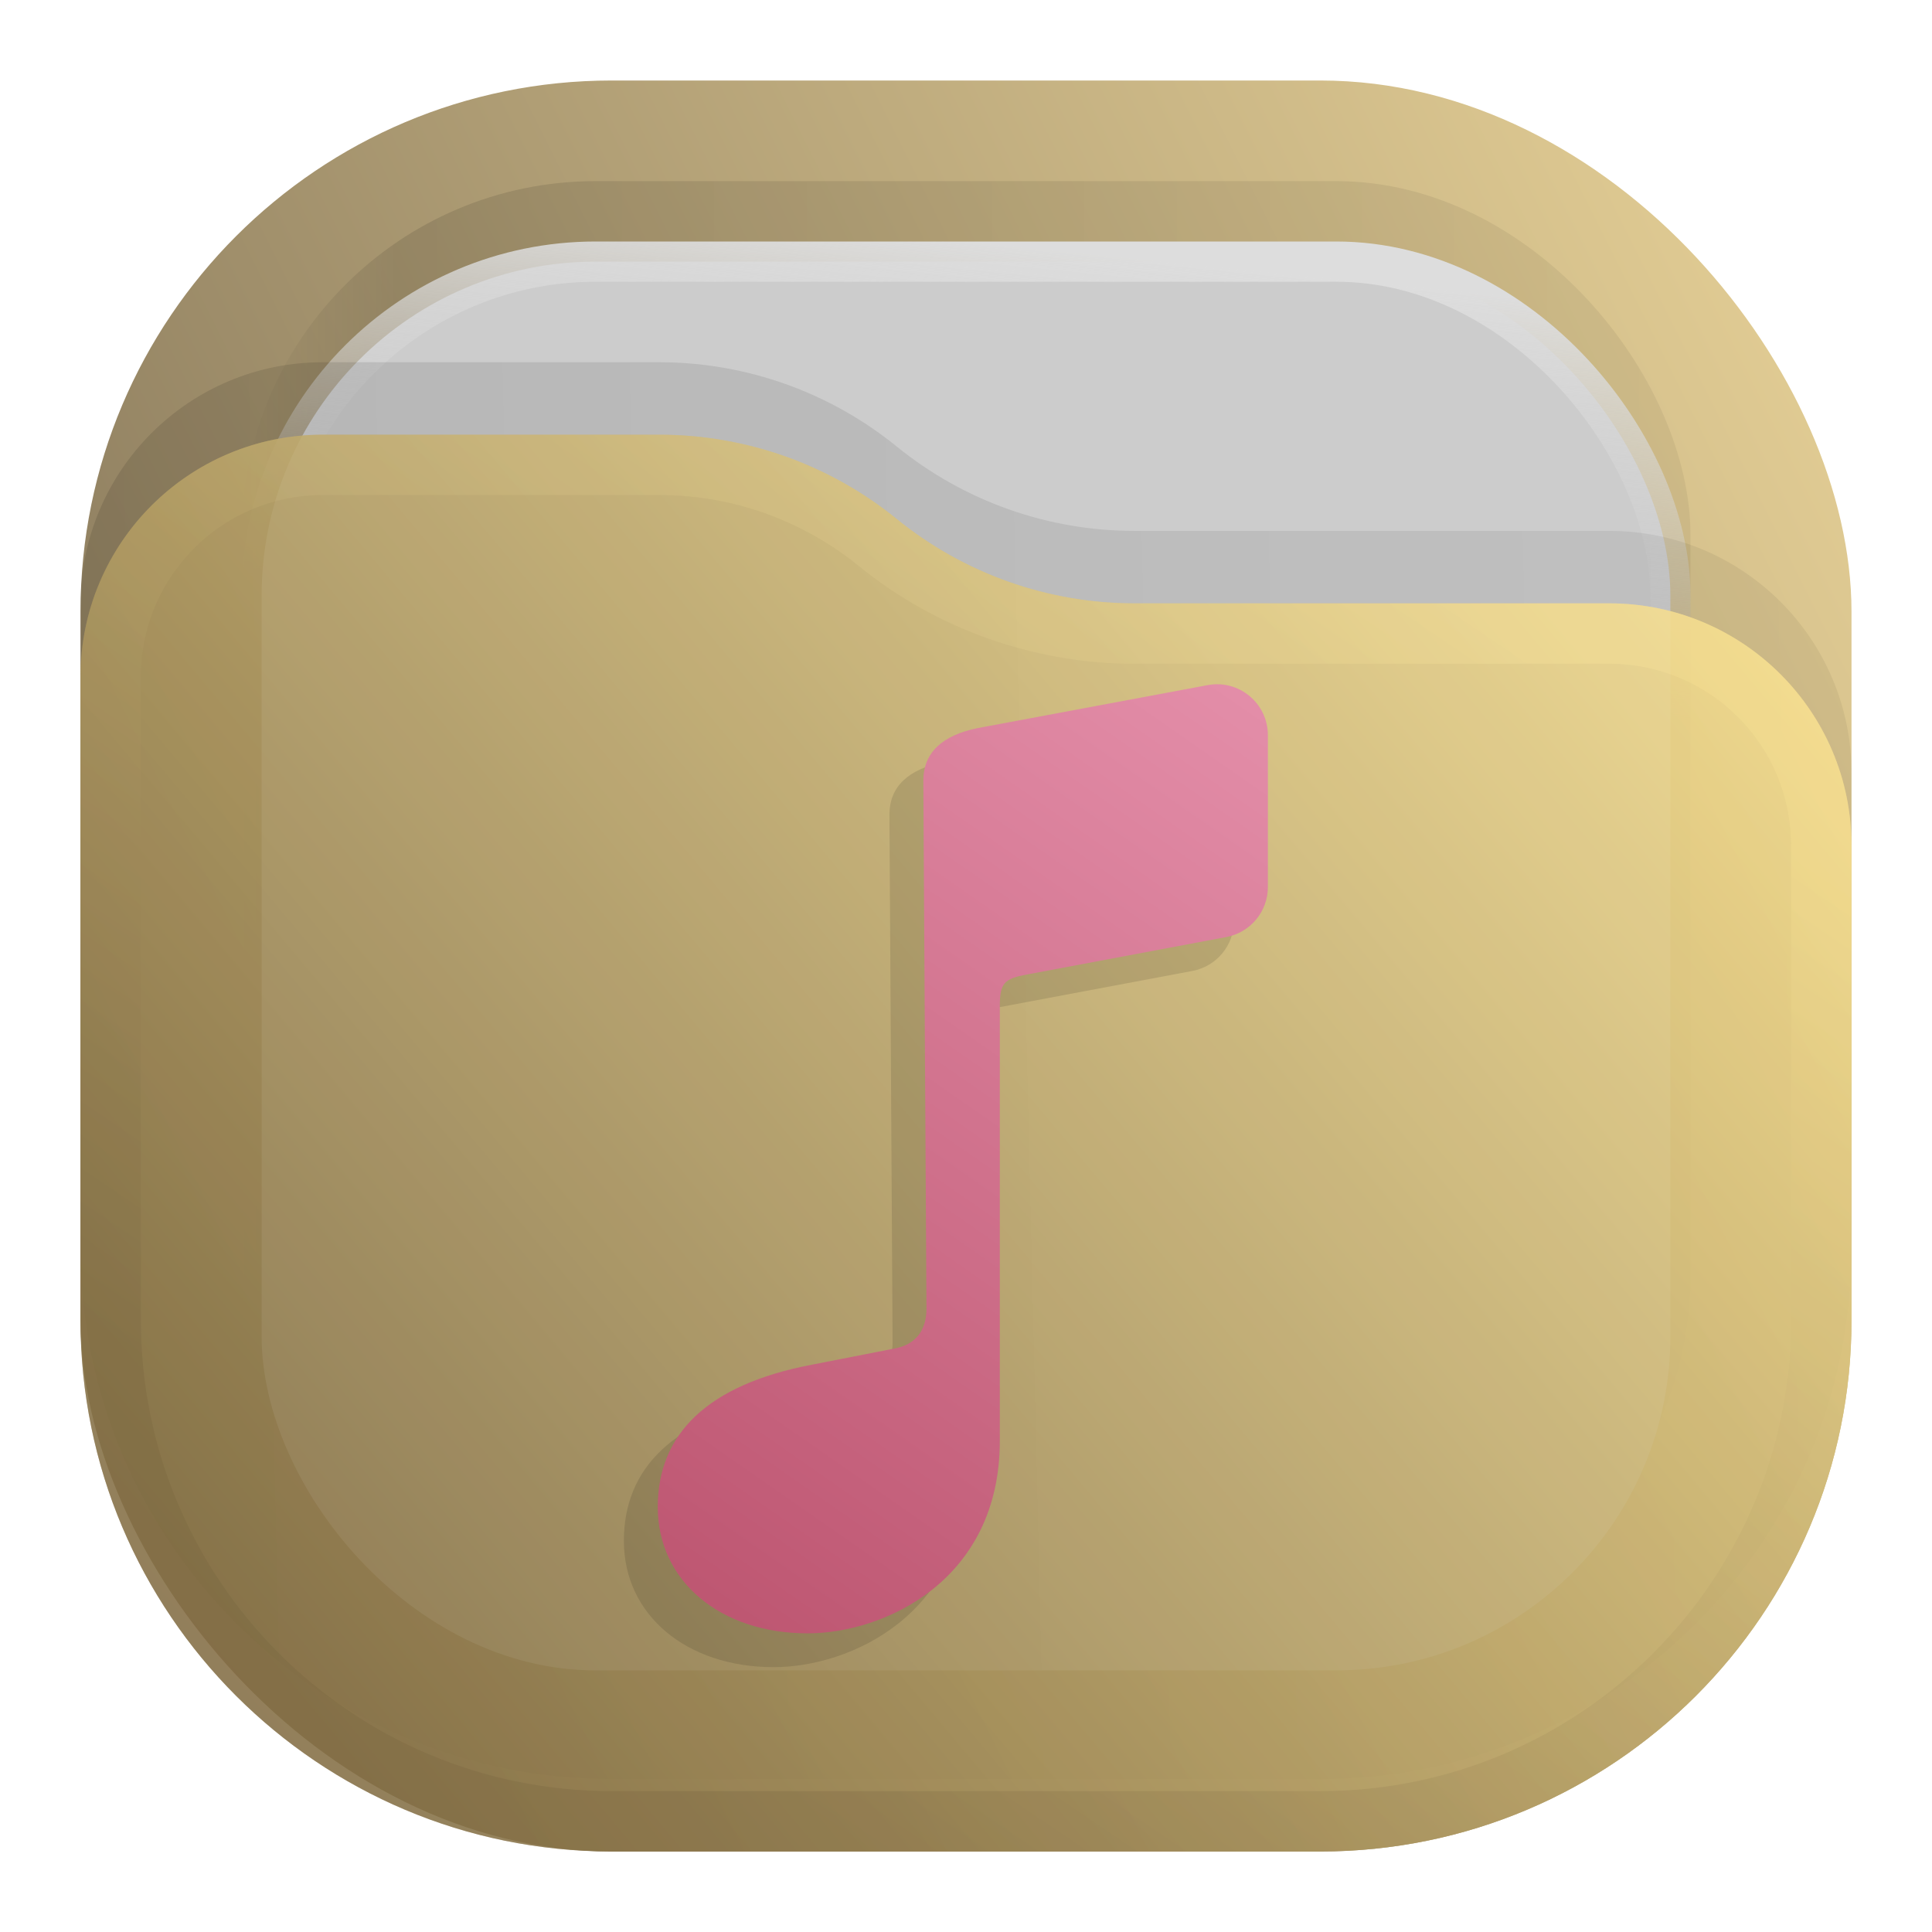 <svg width="24" height="24" viewBox="0 0 24 24" fill="none" xmlns="http://www.w3.org/2000/svg">
<rect opacity="0.812" x="1" y="1" width="22" height="22" rx="6.6" fill="url(#paint0_linear_207_44)"/>
<rect opacity="0.125" x="3" y="2.25" width="18" height="18" rx="4.4" fill="url(#paint1_linear_207_44)" fill-opacity="0.875"/>
<rect x="3.25" y="3.25" width="17.5" height="17.5" rx="4.15" fill="#CCCCCC" stroke="url(#paint2_linear_207_44)" stroke-width="0.5"/>
<path opacity="0.125" d="M1 7.508C1 5.847 2.347 4.5 4.008 4.5H8.19C9.265 4.5 10.307 4.87 11.141 5.548V5.548C11.975 6.225 13.016 6.595 14.091 6.595H19.992C21.653 6.595 23 7.942 23 9.603V15.5C23 19.145 20.045 22.1 16.4 22.1H7.6C3.955 22.1 1 19.145 1 15.5V7.508Z" fill="url(#paint3_linear_207_44)" fill-opacity="0.875"/>
<g opacity="0.875">
<path d="M1 8.408C1 6.747 2.347 5.4 4.008 5.4H8.19C9.265 5.4 10.307 5.77 11.141 6.448V6.448C11.975 7.125 13.016 7.495 14.091 7.495H19.992C21.653 7.495 23 8.842 23 10.503V16.4C23 20.045 20.045 23 16.4 23H7.6C3.955 23 1 20.045 1 16.4V8.408Z" fill="url(#paint4_linear_207_44)"/>
<path d="M22.625 10.503V16.4C22.625 19.838 19.838 22.625 16.4 22.625H7.6C4.162 22.625 1.375 19.838 1.375 16.4V8.408C1.375 6.954 2.554 5.775 4.008 5.775H8.19C9.179 5.775 10.137 6.115 10.904 6.739C11.805 7.471 12.93 7.87 14.091 7.87H19.992C21.446 7.87 22.625 9.049 22.625 10.503Z" stroke="url(#paint5_linear_207_44)" stroke-opacity="0.375" stroke-width="0.75" stroke-linejoin="round"/>
</g>
<path opacity="0.125" fill-rule="evenodd" clip-rule="evenodd" d="M11.723 9.466L14.581 8.932C14.97 8.859 15.329 9.158 15.329 9.553V11.44C15.329 11.744 15.113 12.004 14.814 12.061L12.339 12.526C12.05 12.579 11.999 12.633 11.999 12.927V18.323C11.999 20.056 10.561 20.71 9.611 20.71C8.527 20.71 7.75 20.062 7.75 19.142C7.75 18.24 8.36 17.621 9.669 17.373L10.69 17.173C10.953 17.125 11.088 16.949 11.088 16.677L11.049 10.121C11.049 9.767 11.287 9.555 11.723 9.466Z" fill="black" fill-opacity="0.875"/>
<path fill-rule="evenodd" clip-rule="evenodd" d="M12.144 9.045L15.002 8.511C15.391 8.438 15.75 8.737 15.75 9.132V11.019C15.75 11.323 15.534 11.583 15.235 11.64L12.76 12.105C12.471 12.158 12.42 12.211 12.42 12.506V17.901C12.42 19.635 10.982 20.29 10.032 20.29C8.948 20.29 8.171 19.641 8.171 18.721C8.171 17.819 8.781 17.2 10.09 16.952L11.111 16.752C11.374 16.704 11.509 16.528 11.509 16.256L11.47 9.7C11.47 9.346 11.708 9.134 12.144 9.045Z" fill="url(#paint6_linear_207_44)"/>
<defs>
<linearGradient id="paint0_linear_207_44" x1="23" y1="1" x2="1" y2="12" gradientUnits="userSpaceOnUse">
<stop stop-color="#E3C880"/>
<stop offset="1" stop-color="#6F5C38"/>
</linearGradient>
<linearGradient id="paint1_linear_207_44" x1="21" y1="4" x2="3" y2="4" gradientUnits="userSpaceOnUse">
<stop stop-opacity="0.5"/>
<stop offset="0.89"/>
<stop offset="1" stop-opacity="0"/>
</linearGradient>
<linearGradient id="paint2_linear_207_44" x1="12" y1="3" x2="11.5" y2="8" gradientUnits="userSpaceOnUse">
<stop stop-color="#DDDDDD"/>
<stop offset="1" stop-color="#CCCCCC" stop-opacity="0"/>
</linearGradient>
<linearGradient id="paint3_linear_207_44" x1="23" y1="9" x2="1.012" y2="9.521" gradientUnits="userSpaceOnUse">
<stop stop-opacity="0.5"/>
<stop offset="1"/>
</linearGradient>
<linearGradient id="paint4_linear_207_44" x1="23" y1="5.4" x2="1.429" y2="23.512" gradientUnits="userSpaceOnUse">
<stop stop-color="#FFE795"/>
<stop offset="1" stop-color="#7A653E"/>
</linearGradient>
<linearGradient id="paint5_linear_207_44" x1="15" y1="5.5" x2="5.5" y2="19.5" gradientUnits="userSpaceOnUse">
<stop stop-color="#FFE795"/>
<stop offset="1" stop-color="#7A653E"/>
</linearGradient>
<linearGradient id="paint6_linear_207_44" x1="18.439" y1="8.107" x2="9.388" y2="21.115" gradientUnits="userSpaceOnUse">
<stop stop-color="#E996B1"/>
<stop offset="1" stop-color="#BC546F"/>
</linearGradient>
</defs>
</svg>
